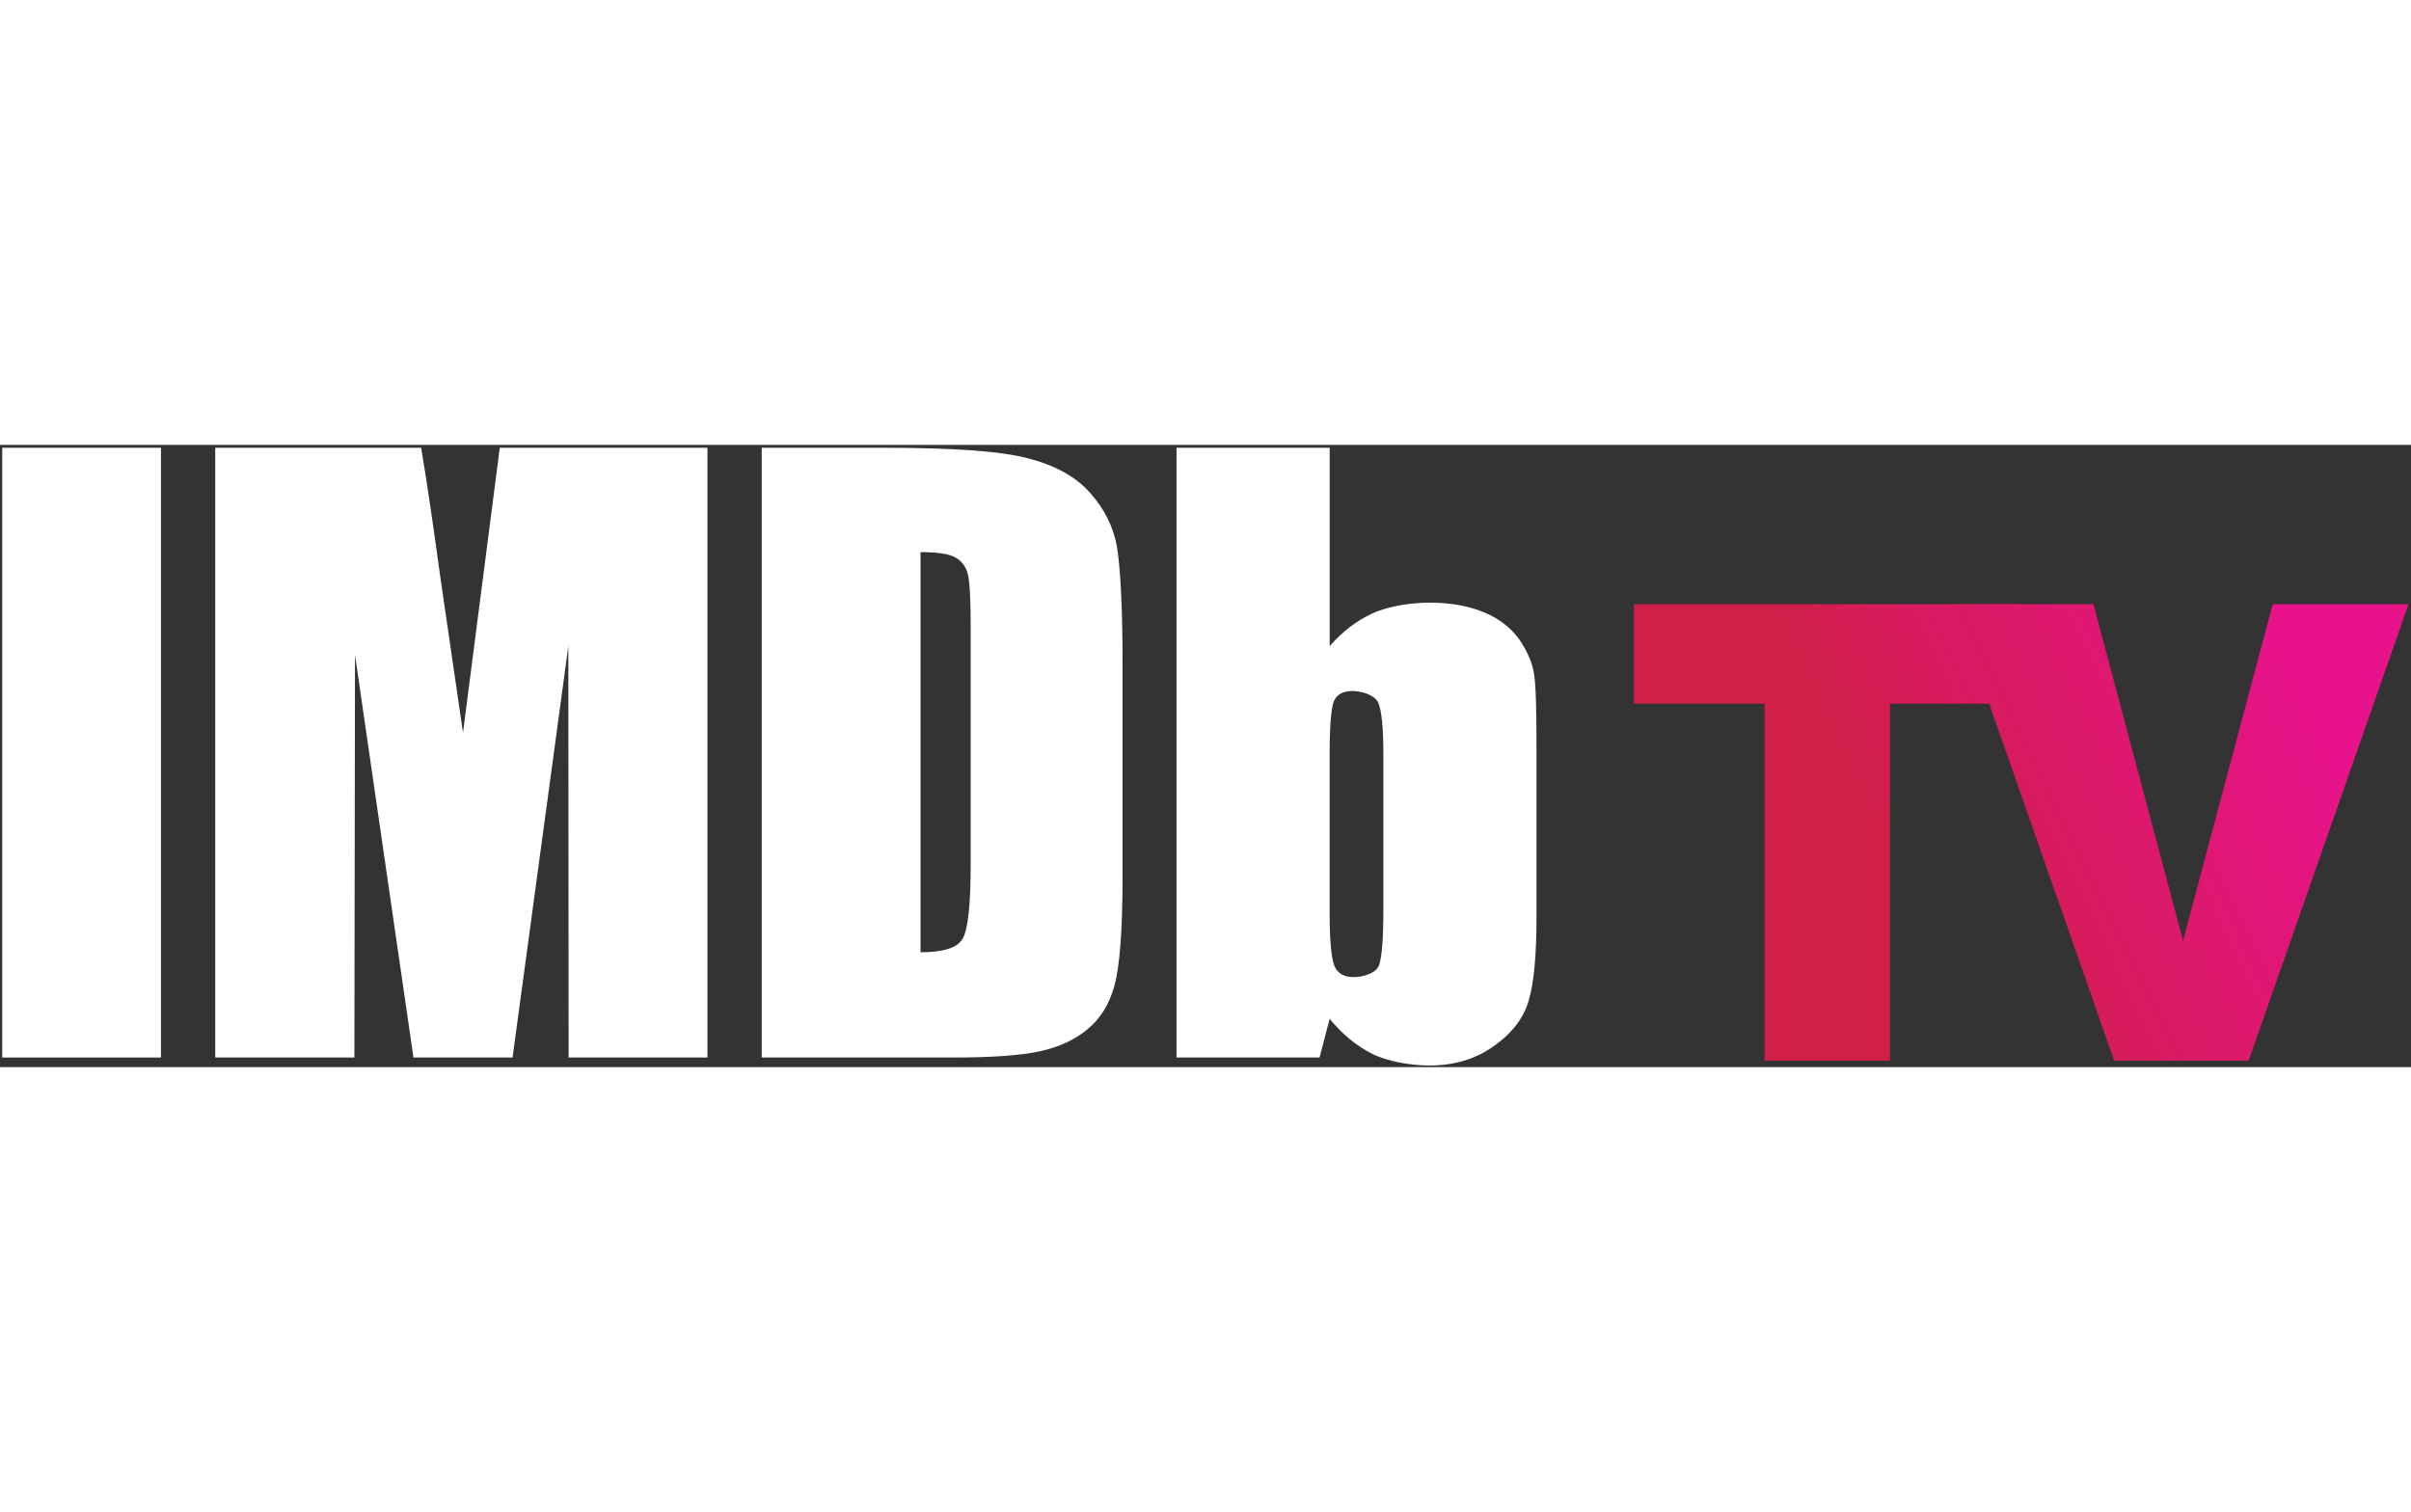 <svg width="228px" viewBox="0 0 554 143" version="1.1" xmlns="http://www.w3.org/2000/svg" xmlns:xlink="http://www.w3.org/1999/xlink">
        <rect x="0" y="0" width="554" height="143" fill="#333333" stroke="none"/>
        <title>IMDb TV</title>
        <desc>IMDb TV</desc>
        <defs>
            <linearGradient x1="32.007%" y1="53.409%" x2="153.217%" y2="-16.853%" id="linearGradient-1">
                <stop stop-color="#D01F49" offset="21.89%"/>
                <stop stop-color="#E8138B" offset="83.44%"/>
            </linearGradient>
            <linearGradient x1="-38.352%" y1="84.997%" x2="104.052%" y2="14.735%" id="linearGradient-2">
                <stop stop-color="#D01F49" offset="21.89%"/>
                <stop stop-color="#E8138B" offset="83.44%"/>
            </linearGradient>
        </defs>
        <g id="IMDb-TV-Logo-Treatments" stroke="none" stroke-width="1" fill="none" fill-rule="evenodd">
            <g id="Secondary-(16:9)" transform="translate(-121, -771)">
                <g id="IMDbTV_CMYK_Black_Linear_1920x1080" transform="translate(0, 619)">
                    <g id="Group-2" transform="translate(121.305, 152.383)">
                        <g id="Group" transform="translate(0, -0)" fill="#FFFFFF">
                            <path d="M270.042,0.281 L270.042,140.406 L302.908,140.406 L305.223,131.51 C308.151,135.112 311.428,137.753 315.039,139.593 C318.659,141.355 323.969,142.243 328.128,142.243 C333.86,142.243 338.901,140.749 343.059,137.691 C347.288,134.708 349.951,131.106 351.045,127.021 C352.204,122.886 352.751,116.635 352.751,108.279 L352.751,68.959 C352.751,60.471 352.61,54.963 352.204,52.388 C351.856,49.809 350.697,47.156 348.862,44.432 C346.952,41.717 344.293,39.617 340.748,38.115 C337.132,36.621 332.978,35.874 328.128,35.874 C323.973,35.874 318.589,36.691 314.973,38.391 C311.432,40.017 308.156,42.53 305.227,45.86 L305.227,0.281 L270.042,0.281 Z M317.566,106.447 C317.566,113.173 317.222,117.514 316.543,119.284 C315.859,121.05 312.927,121.925 310.674,121.925 C308.499,121.925 307.058,121.116 306.317,119.354 C305.633,117.654 305.223,113.717 305.223,107.532 L305.223,70.511 C305.223,64.123 305.563,60.182 306.18,58.553 C306.863,56.993 308.292,56.18 310.405,56.18 C312.654,56.18 315.648,57.133 316.406,58.899 C317.156,60.727 317.566,64.606 317.566,70.511 L317.566,106.447 L317.566,106.447 Z" id="Shape"/>
                            <polygon id="Rectangle-path" points="0.203 0.281 36.68 0.281 36.68 140.406 0.203 140.406"/>
                            <path d="M114.535,0.281 L106.082,65.757 L100.896,30.168 C99.33,18.758 97.902,8.773 96.468,0.276 L49.152,0.276 L49.152,140.402 L81.127,140.402 L81.268,47.894 L94.7,140.402 L117.472,140.402 L130.287,45.86 L130.353,140.402 L162.254,140.402 L162.254,0.281 L114.535,0.281 Z" id="Shape"/>
                            <path d="M218.981,140.406 C227.708,140.406 234.252,139.928 238.622,138.983 C242.909,138.034 246.595,136.404 249.523,133.957 C252.456,131.572 254.572,128.25 255.728,124.037 C256.954,119.828 257.637,111.411 257.637,98.842 L257.637,49.664 C257.637,36.419 257.09,27.523 256.341,22.971 C255.525,18.49 253.479,14.343 250.202,10.679 C246.997,7.006 242.229,4.357 236.025,2.736 C229.82,1.102 219.594,0.281 201.933,0.281 L174.729,0.281 L174.729,140.406 L218.981,140.406 Z M219.325,25.554 C220.75,26.367 221.71,27.663 222.125,29.491 C222.531,31.257 222.738,35.33 222.738,41.647 L222.738,95.912 C222.738,105.291 222.125,110.998 220.89,113.107 C219.668,115.211 216.463,116.226 211.211,116.226 L211.211,24.267 C215.162,24.267 217.887,24.671 219.325,25.554 Z" id="Shape"/>
                        </g>
                        <g id="Group" transform="translate(374.943, 36.091)" fill-rule="nonzero">
                            <polygon id="Shape" fill="url(#linearGradient-1)" points="30.212 105.033 30.212 23.001 0.207 23.001 0.207 0.149 89.026 0.149 89.026 23.001 59.021 23.001 59.021 105.029 30.212 105.029"/>
                            <polygon id="Shape" fill="url(#linearGradient-2)" points="110.551 105.033 73.831 0.153 105.778 0.153 126.376 77.49 146.978 0.153 178.176 0.153 141.455 105.033"/>
                        </g>
                    </g>
                </g>
            </g>
        </g>
    </svg>